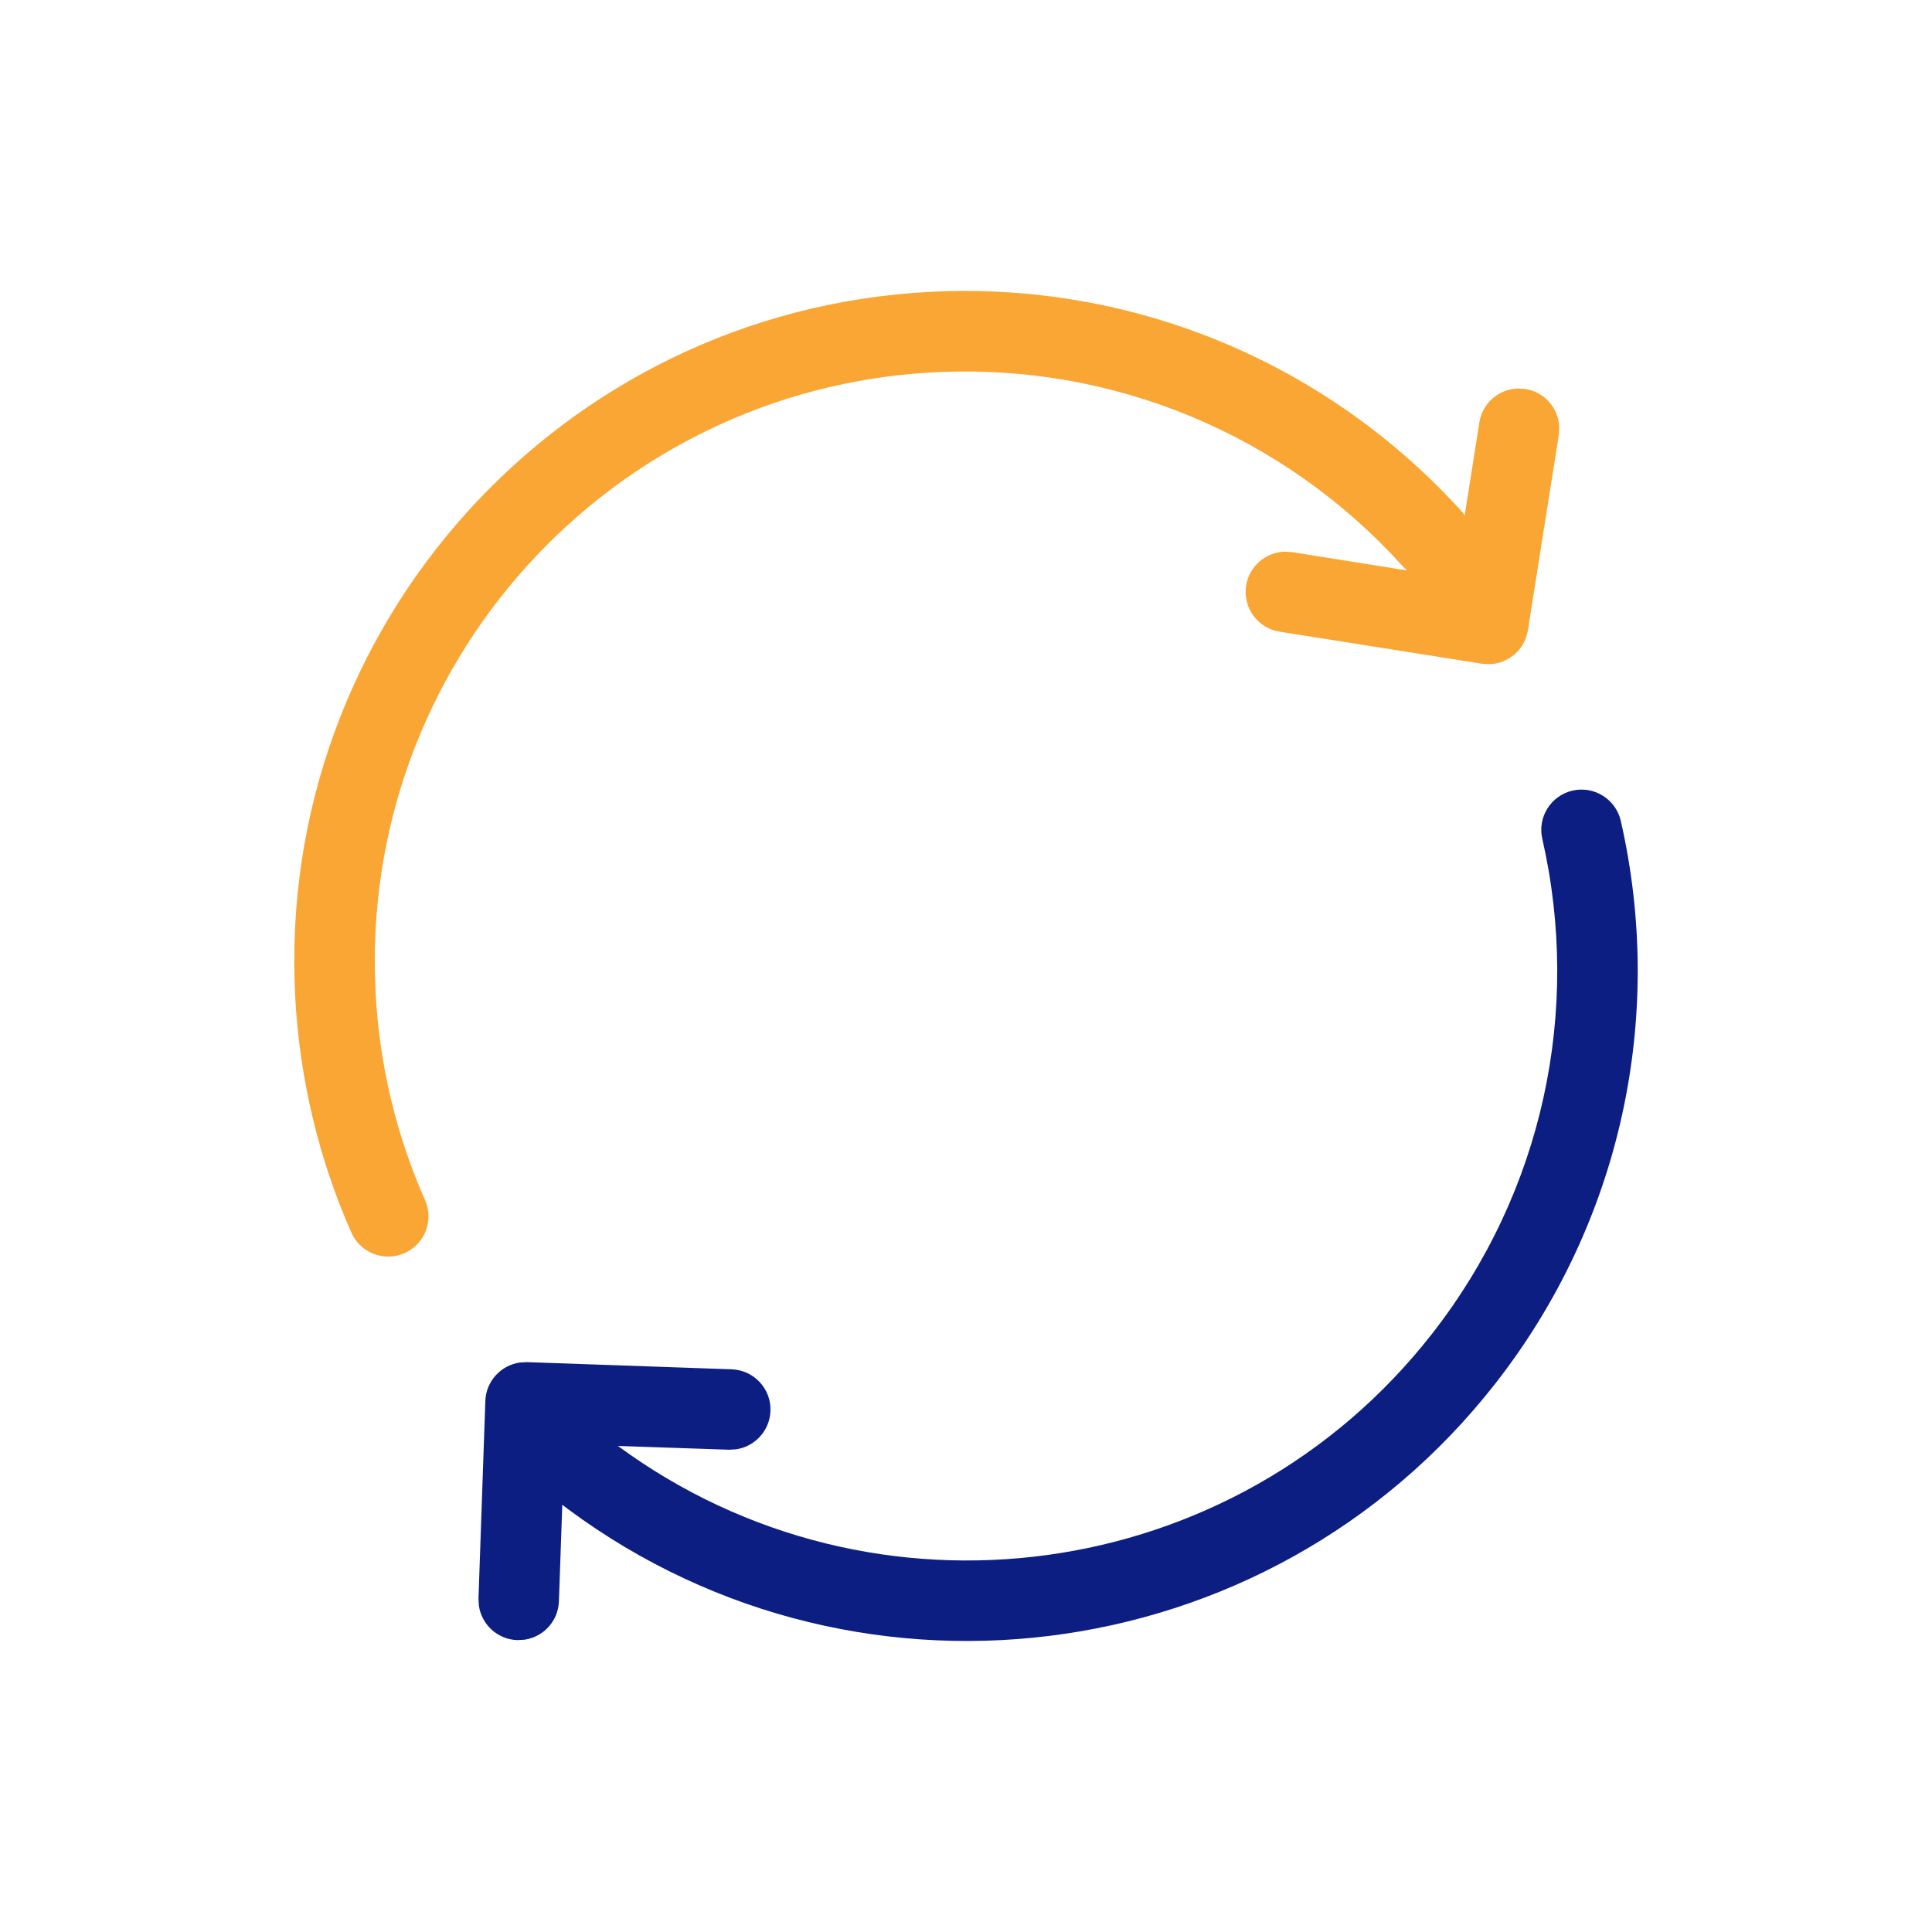 <?xml version="1.0" encoding="UTF-8"?>
<svg width="24px" height="24px" viewBox="0 0 24 24" version="1.1" xmlns="http://www.w3.org/2000/svg" xmlns:xlink="http://www.w3.org/1999/xlink">
    <!-- Generator: Sketch 61.2 (89653) - https://sketch.com -->
    <title>ico-colour/ico-converter </title>
    <desc>Created with Sketch.</desc>
    <g id="ico-colour/ico-converter-" stroke="none" stroke-width="1" fill="none" fill-rule="evenodd">
        <path d="M19.535,9.821 C19.804,9.76 20.072,9.928 20.134,10.197 C20.688,12.625 20.141,15.183 18.578,17.184 C15.746,20.808 10.512,21.451 6.888,18.619 L6.985,18.692 L6.943,19.892 C6.935,20.137 6.751,20.335 6.516,20.369 L6.426,20.374 C6.181,20.366 5.983,20.182 5.949,19.947 L5.944,19.857 L6.029,17.403 C6.038,17.158 6.222,16.96 6.456,16.926 L6.547,16.921 L9.089,17.01 C9.365,17.02 9.581,17.251 9.571,17.527 C9.562,17.772 9.378,17.97 9.144,18.004 L9.054,18.009 L7.676,17.962 C10.857,20.302 15.343,19.7 17.79,16.568 C19.166,14.807 19.647,12.558 19.159,10.42 C19.097,10.151 19.266,9.883 19.535,9.821 Z" id="Combined-Shape" fill="#0D1E83" fill-rule="nonzero"></path>
        <path d="M18.163,6.359 L18.195,6.401 L18.377,5.248 C18.415,5.005 18.622,4.831 18.859,4.826 L18.949,4.832 C19.191,4.87 19.365,5.077 19.37,5.314 L19.364,5.404 L18.98,7.829 C18.942,8.072 18.735,8.246 18.498,8.251 L18.408,8.245 L15.896,7.847 C15.623,7.804 15.437,7.548 15.48,7.275 C15.519,7.032 15.725,6.858 15.962,6.853 L16.052,6.859 L17.482,7.087 C17.461,7.07 17.441,7.051 17.422,7.03 C15.951,5.404 13.832,4.508 11.6,4.625 C7.559,4.837 4.454,8.285 4.666,12.327 C4.713,13.229 4.922,14.1 5.28,14.908 C5.392,15.16 5.277,15.456 5.025,15.567 C4.772,15.679 4.477,15.565 4.365,15.312 C3.959,14.393 3.721,13.403 3.667,12.379 C3.426,7.786 6.955,3.867 11.548,3.626 C14.084,3.493 16.493,4.513 18.163,6.359 Z" id="Combined-Shape" fill="#FAA634" fill-rule="nonzero"></path>
    </g>
</svg>